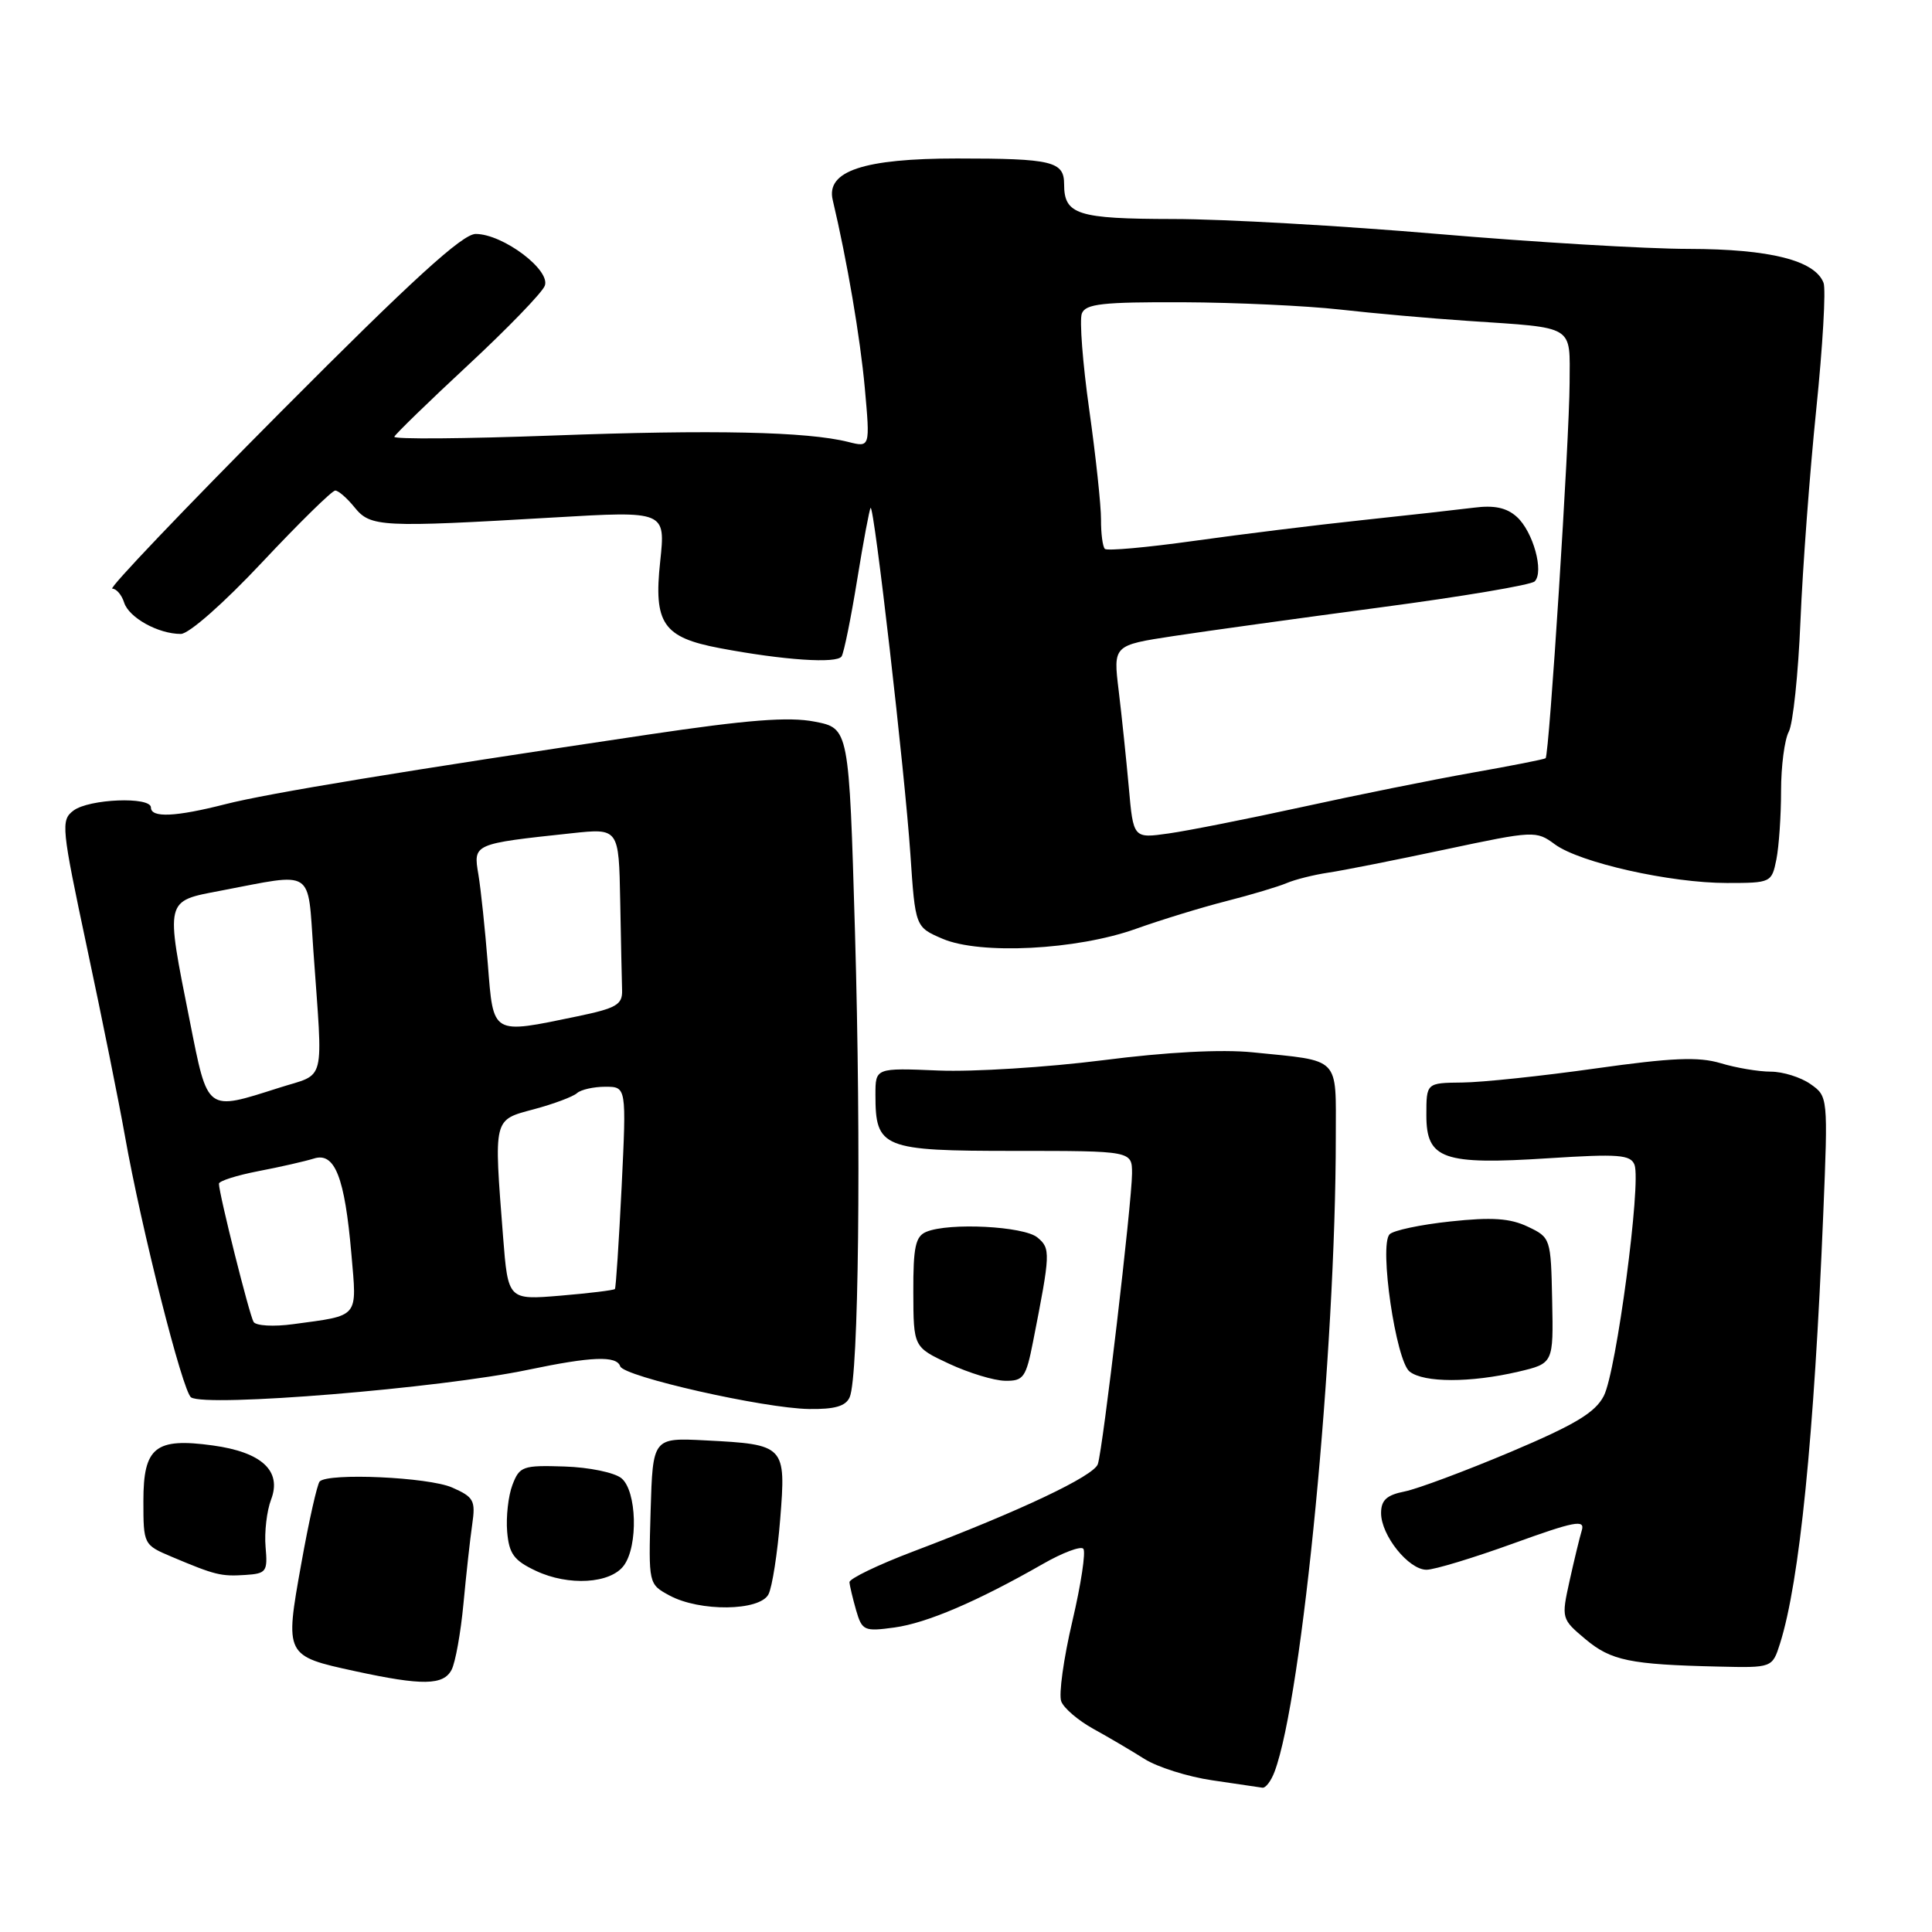 <?xml version="1.0" encoding="UTF-8" standalone="no"?>
<!DOCTYPE svg PUBLIC "-//W3C//DTD SVG 1.1//EN" "http://www.w3.org/Graphics/SVG/1.1/DTD/svg11.dtd" >
<svg xmlns="http://www.w3.org/2000/svg" xmlns:xlink="http://www.w3.org/1999/xlink" version="1.1" viewBox="0 0 256 256">
 <g >
 <path fill="currentColor"
d=" M 168.89 234.75 C 172.57 224.93 177.00 178.94 177.00 150.63 C 177.00 139.87 177.75 140.63 166.00 139.44 C 161.88 139.02 154.60 139.40 146.11 140.49 C 138.75 141.42 128.96 142.04 124.36 141.85 C 116.00 141.50 116.00 141.50 116.00 145.06 C 116.00 152.14 116.90 152.50 134.42 152.50 C 150.00 152.50 150.00 152.50 150.00 155.50 C 149.99 159.24 146.15 191.96 145.47 194.00 C 144.95 195.58 135.15 200.22 121.00 205.58 C 116.33 207.35 112.53 209.19 112.56 209.65 C 112.59 210.12 112.99 211.79 113.44 213.37 C 114.23 216.08 114.51 216.20 118.53 215.65 C 122.81 215.06 129.48 212.21 138.19 207.23 C 140.77 205.75 143.18 204.84 143.54 205.21 C 143.90 205.57 143.25 209.90 142.09 214.83 C 140.93 219.77 140.27 224.54 140.62 225.44 C 140.96 226.35 142.88 227.98 144.87 229.08 C 146.87 230.18 149.91 231.97 151.63 233.06 C 153.35 234.15 157.40 235.43 160.63 235.90 C 163.86 236.37 166.85 236.81 167.27 236.88 C 167.70 236.95 168.43 235.99 168.89 234.75 Z  M 59.84 221.25 C 60.34 220.29 61.05 216.35 61.41 212.50 C 61.77 208.65 62.29 203.93 62.57 202.00 C 63.03 198.82 62.79 198.37 59.90 197.10 C 56.78 195.73 43.54 195.13 42.36 196.30 C 42.04 196.63 40.93 201.53 39.92 207.20 C 37.73 219.39 37.75 219.42 47.06 221.44 C 55.95 223.37 58.76 223.33 59.84 221.25 Z  M 235.87 217.75 C 238.45 209.56 240.37 190.49 241.59 160.89 C 242.23 145.32 242.22 145.27 239.89 143.64 C 238.61 142.74 236.24 142.00 234.64 142.00 C 233.04 142.00 230.05 141.50 228.00 140.88 C 225.06 140.00 221.54 140.15 211.39 141.58 C 204.30 142.58 196.36 143.42 193.75 143.44 C 189.00 143.49 189.00 143.49 189.00 147.77 C 189.00 153.61 191.19 154.38 205.24 153.47 C 214.45 152.88 216.06 153.00 216.58 154.34 C 217.49 156.72 214.17 181.78 212.51 184.97 C 211.37 187.18 208.70 188.78 200.14 192.40 C 194.13 194.93 187.82 197.29 186.11 197.63 C 183.74 198.10 183.00 198.78 183.00 200.49 C 183.00 203.45 186.65 208.00 189.02 208.00 C 190.06 208.00 195.23 206.43 200.51 204.52 C 208.63 201.58 210.04 201.31 209.60 202.77 C 209.31 203.72 208.58 206.75 207.97 209.50 C 206.88 214.45 206.90 214.53 210.08 217.20 C 213.47 220.04 215.97 220.56 227.67 220.83 C 234.84 221.00 234.84 221.00 235.87 217.75 Z  M 101.83 211.25 C 102.32 210.29 103.02 205.81 103.38 201.30 C 104.16 191.53 104.04 191.40 93.50 190.86 C 86.50 190.50 86.50 190.50 86.21 200.20 C 85.93 209.90 85.93 209.90 88.71 211.41 C 92.72 213.58 100.68 213.49 101.83 211.25 Z  M 82.67 207.43 C 84.58 204.83 84.38 197.56 82.35 195.88 C 81.44 195.12 78.05 194.42 74.80 194.32 C 69.27 194.14 68.84 194.29 67.90 196.76 C 67.35 198.20 67.04 200.99 67.20 202.94 C 67.45 205.89 68.09 206.77 71.00 208.14 C 75.34 210.19 80.91 209.85 82.67 207.43 Z  M 35.19 204.97 C 35.02 203.02 35.35 200.20 35.92 198.70 C 37.37 194.90 34.69 192.42 28.20 191.53 C 20.58 190.48 19.00 191.75 19.00 198.88 C 19.00 204.65 19.03 204.71 22.75 206.28 C 28.51 208.71 29.28 208.90 32.50 208.69 C 35.30 208.51 35.48 208.26 35.19 204.97 Z  M 112.59 185.13 C 113.78 182.42 114.12 152.18 113.29 123.50 C 112.50 96.50 112.50 96.50 107.94 95.62 C 104.50 94.95 99.06 95.38 85.94 97.33 C 53.61 102.14 35.53 105.11 29.86 106.56 C 23.24 108.25 20.00 108.39 20.00 107.00 C 20.00 105.52 11.78 105.85 9.73 107.41 C 8.04 108.69 8.14 109.62 11.54 125.63 C 13.52 134.91 15.77 146.10 16.55 150.50 C 18.73 162.80 24.20 184.42 25.32 185.16 C 27.34 186.49 58.33 183.95 69.99 181.50 C 78.39 179.74 81.70 179.61 82.18 181.04 C 82.64 182.41 101.20 186.61 107.19 186.70 C 110.61 186.75 112.07 186.33 112.59 185.13 Z  M 136.89 177.75 C 139.20 166.01 139.23 165.43 137.46 163.97 C 135.66 162.48 125.78 161.97 122.75 163.22 C 121.31 163.81 121.00 165.21 121.02 171.22 C 121.04 178.50 121.04 178.50 125.77 180.71 C 128.37 181.92 131.71 182.94 133.18 182.96 C 135.62 183.00 135.95 182.54 136.89 177.75 Z  M 201.17 181.76 C 205.84 180.66 205.84 180.66 205.67 172.33 C 205.50 164.08 205.47 163.98 202.44 162.54 C 200.09 161.42 197.68 161.26 192.18 161.85 C 188.22 162.27 184.59 163.04 184.12 163.56 C 182.73 165.06 184.96 180.31 186.78 181.74 C 188.67 183.23 194.83 183.24 201.17 181.76 Z  M 150.50 123.08 C 153.80 121.90 159.20 120.24 162.50 119.40 C 165.80 118.56 169.40 117.48 170.50 117.01 C 171.60 116.54 174.07 115.92 176.00 115.63 C 177.93 115.35 184.90 113.96 191.50 112.56 C 203.27 110.06 203.55 110.05 206.03 111.88 C 209.34 114.31 221.32 117.00 228.82 117.00 C 234.66 117.00 234.76 116.95 235.38 113.88 C 235.72 112.16 236.00 108.08 236.00 104.81 C 236.00 101.54 236.46 98.01 237.02 96.96 C 237.58 95.92 238.28 89.31 238.57 82.28 C 238.86 75.25 239.80 62.65 240.66 54.27 C 241.52 45.90 241.96 38.34 241.63 37.48 C 240.49 34.50 234.52 33.00 223.78 32.98 C 218.13 32.98 203.15 32.08 190.50 31.00 C 177.85 29.92 162.08 29.02 155.45 29.02 C 142.74 29.00 141.00 28.44 141.00 24.41 C 141.00 21.38 139.43 21.00 126.82 21.00 C 114.44 21.00 109.43 22.67 110.34 26.50 C 112.25 34.57 113.98 44.71 114.59 51.40 C 115.30 59.29 115.30 59.29 112.40 58.56 C 106.95 57.19 94.50 56.92 73.25 57.71 C 61.56 58.14 52.11 58.22 52.25 57.87 C 52.39 57.52 56.77 53.26 62.00 48.40 C 67.22 43.55 71.81 38.81 72.18 37.88 C 73.02 35.80 66.64 31.00 63.03 31.00 C 61.28 31.00 54.63 37.06 37.28 54.50 C 24.42 67.43 14.34 78.00 14.88 78.00 C 15.42 78.00 16.13 78.83 16.45 79.85 C 17.09 81.85 20.97 84.00 23.96 84.00 C 25.03 84.00 29.65 79.93 34.74 74.50 C 39.65 69.27 44.00 65.00 44.42 65.00 C 44.84 65.00 46.00 66.01 46.99 67.24 C 49.10 69.84 50.47 69.91 73.35 68.57 C 88.19 67.70 88.19 67.70 87.48 74.39 C 86.59 82.62 87.86 84.46 95.36 85.88 C 103.83 87.48 110.91 87.96 111.52 86.97 C 111.83 86.46 112.76 81.89 113.58 76.82 C 114.40 71.74 115.21 67.46 115.36 67.30 C 115.82 66.85 119.90 102.39 120.63 113.17 C 121.28 122.84 121.28 122.84 124.89 124.39 C 129.88 126.53 142.66 125.88 150.50 123.08 Z  M 33.60 175.16 C 33.05 174.27 29.02 158.21 29.01 156.85 C 29.00 156.49 31.36 155.74 34.25 155.18 C 37.14 154.63 40.44 153.87 41.60 153.51 C 44.37 152.63 45.68 155.99 46.56 166.15 C 47.30 174.74 47.70 174.26 38.84 175.46 C 36.27 175.81 33.92 175.68 33.60 175.16 Z  M 66.66 163.88 C 65.43 148.00 65.32 148.44 70.75 146.98 C 73.36 146.28 75.93 145.32 76.45 144.85 C 76.97 144.38 78.66 144.00 80.20 144.00 C 83.01 144.00 83.01 144.00 82.37 157.25 C 82.01 164.54 81.61 170.63 81.48 170.80 C 81.35 170.96 78.10 171.36 74.28 171.68 C 67.32 172.26 67.32 172.26 66.66 163.88 Z  M 25.14 135.25 C 21.91 119.02 21.81 119.44 29.25 118.02 C 41.78 115.63 40.74 114.96 41.52 125.92 C 42.80 144.01 43.27 142.13 37.00 144.13 C 27.25 147.23 27.57 147.47 25.14 135.25 Z  M 64.64 127.75 C 64.28 123.21 63.72 117.87 63.39 115.88 C 62.70 111.80 62.67 111.81 75.75 110.41 C 82.00 109.74 82.00 109.74 82.18 119.37 C 82.28 124.67 82.39 129.99 82.43 131.21 C 82.49 133.12 81.69 133.59 76.50 134.67 C 65.08 137.04 65.39 137.22 64.64 127.75 Z  M 149.57 104.30 C 149.23 100.56 148.63 94.80 148.23 91.50 C 147.50 85.50 147.50 85.50 155.50 84.28 C 159.90 83.61 172.28 81.90 183.00 80.47 C 193.72 79.05 202.88 77.51 203.35 77.04 C 204.62 75.78 203.15 70.45 200.99 68.49 C 199.64 67.27 198.01 66.92 195.30 67.27 C 193.21 67.53 186.55 68.28 180.50 68.92 C 174.45 69.56 164.42 70.80 158.21 71.67 C 152.00 72.54 146.68 73.02 146.40 72.73 C 146.11 72.44 145.88 70.70 145.89 68.85 C 145.90 67.01 145.20 60.46 144.33 54.29 C 143.46 48.13 143.02 42.39 143.35 41.54 C 143.84 40.26 146.09 40.01 156.72 40.05 C 163.75 40.08 173.10 40.52 177.50 41.01 C 181.90 41.51 189.55 42.19 194.50 42.52 C 208.87 43.49 208.00 42.96 207.98 50.77 C 207.95 58.23 205.28 100.09 204.80 100.47 C 204.64 100.61 200.22 101.48 195.00 102.40 C 189.78 103.33 179.65 105.37 172.50 106.94 C 165.35 108.50 157.40 110.08 154.83 110.44 C 150.17 111.10 150.17 111.10 149.57 104.30 Z "/>
</g>
</svg>